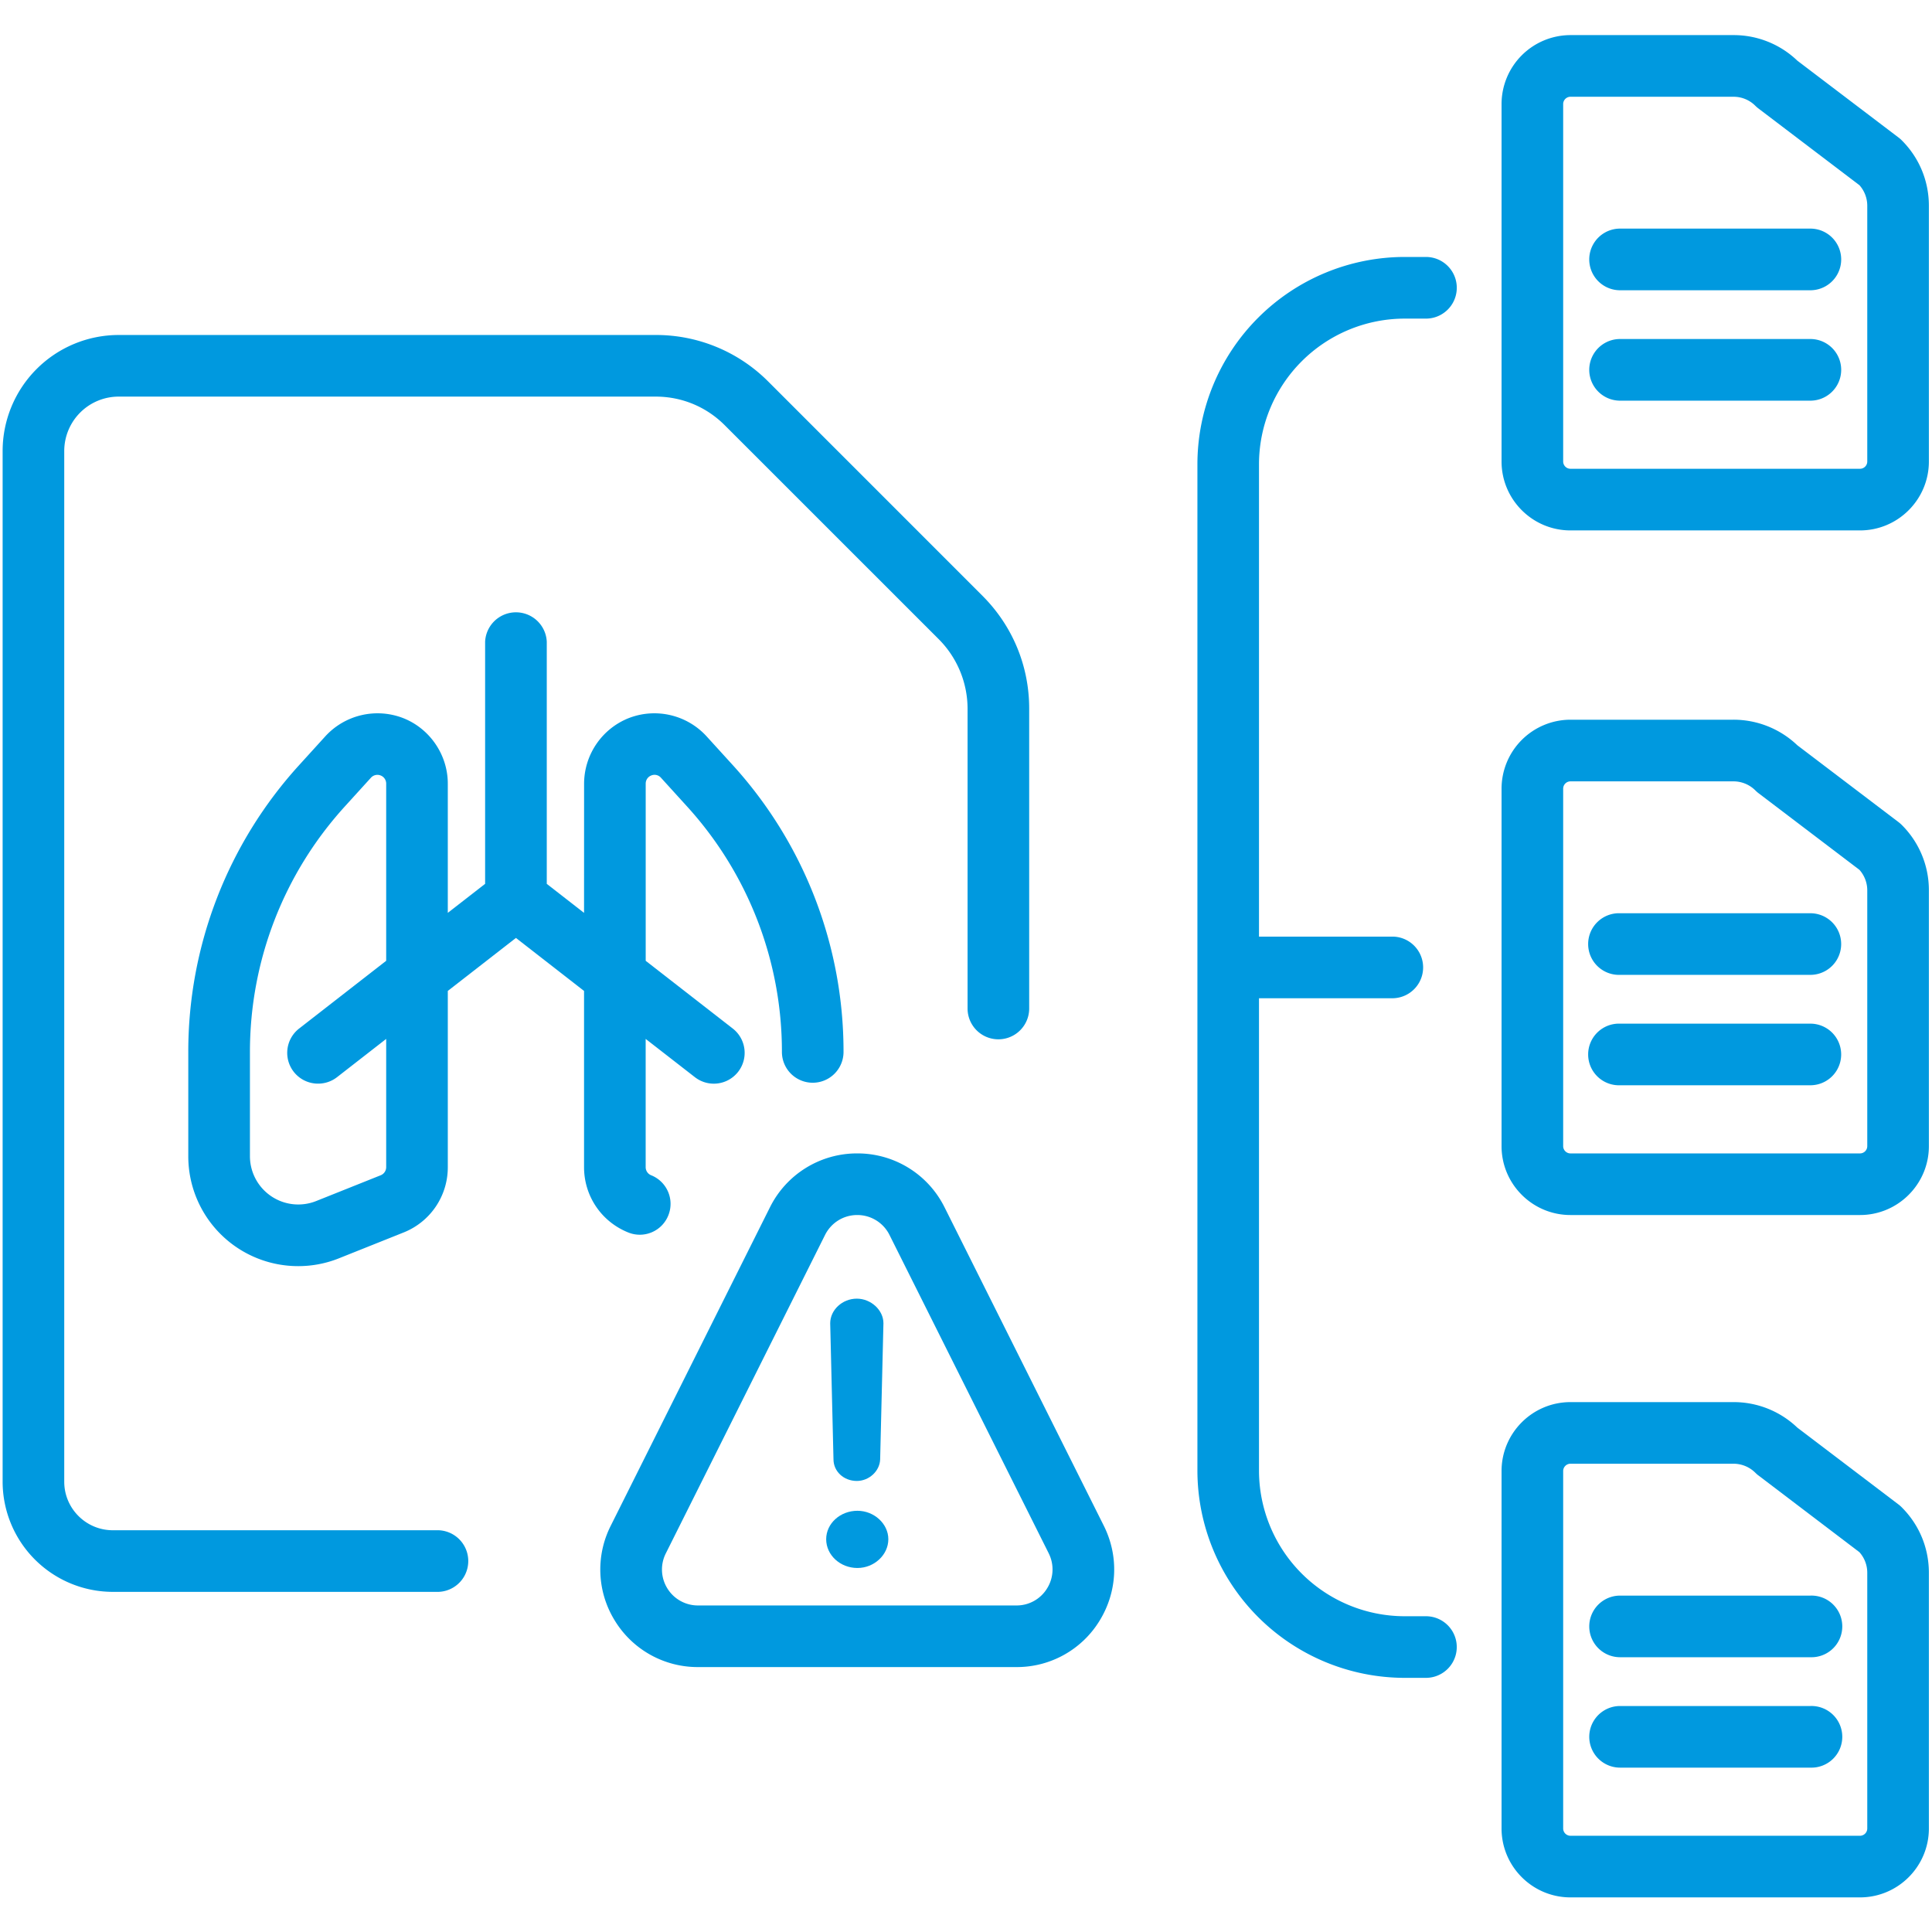 <svg xmlns="http://www.w3.org/2000/svg" width="66.667" height="66.667"><defs><clipPath id="a" clipPathUnits="userSpaceOnUse"><path d="M0 50h50V0H0Z"/></clipPath></defs><g clip-path="url(#a)" transform="matrix(1.333 0 0 -1.333 0 66.667)"><path d="M0 0h.553a.798.798 0 1 1 0 1.596H0a5.37 5.37 0 0 1-5.363-5.365v-26.053A5.37 5.37 0 0 1 0-35.186h.553a.797.797 0 1 1 0 1.595H0a3.774 3.774 0 0 0-3.769 3.769v12.229H-.29a.798.798 0 0 1 0 1.595h-3.479v12.229A3.774 3.774 0 0 0 0 0" style="fill:#0099df;fill-opacity:1;fill-rule:nonzero;stroke:none" transform="translate(36.36 41.765)"/><path d="M0 0a.19.19 0 0 0-.188-.189h-7.495A.19.19 0 0 0-7.872 0v9.253a.19.19 0 0 0 .189.189h4.219a.802.802 0 0 0 .568-.235c.026-.025.052-.05.081-.07l2.611-1.984A.797.797 0 0 0 0 6.618Zm.812 8.385-2.623 1.992a2.384 2.384 0 0 1-1.653.66h-4.219c-.984 0-1.784-.8-1.784-1.784V0c0-.984.8-1.784 1.784-1.784h7.495c.983 0 1.783.8 1.783 1.784v6.618c0 .641-.249 1.243-.702 1.695a.694.694 0 0 1-.081.072" style="fill:#0099df;fill-opacity:1;fill-rule:nonzero;stroke:none" transform="translate(48.337 2.68)"/><path d="M0 0h-4.926a.797.797 0 1 1 0-1.595H0A.798.798 0 1 1 0 0" style="fill:#0099df;fill-opacity:1;fill-rule:nonzero;stroke:none" transform="translate(46.864 8.708)"/><path d="M0 0h-4.926a.797.797 0 1 1 0-1.595H0A.798.798 0 1 1 0 0" style="fill:#0099df;fill-opacity:1;fill-rule:nonzero;stroke:none" transform="translate(46.864 5.85)"/><path d="M0 0a.188.188 0 0 0-.188-.188h-7.495A.189.189 0 0 0-7.872 0v9.253c0 .105.085.19.189.19h4.219a.802.802 0 0 0 .568-.235.777.777 0 0 1 .081-.071l2.612-1.984A.796.796 0 0 0 0 6.619Zm.812 8.386-2.623 1.992a2.39 2.39 0 0 1-1.653.661h-4.219a1.787 1.787 0 0 1-1.784-1.786V0c0-.983.8-1.783 1.784-1.783h7.495c.983 0 1.783.8 1.783 1.783v6.619a2.38 2.38 0 0 1-.702 1.696.914.914 0 0 1-.081.071" style="fill:#0099df;fill-opacity:1;fill-rule:nonzero;stroke:none" transform="translate(48.337 20.343)"/><path d="M0 0h-4.926a.798.798 0 1 1 0-1.595H0A.797.797 0 1 1 0 0" style="fill:#0099df;fill-opacity:1;fill-rule:nonzero;stroke:none" transform="translate(46.864 26.372)"/><path d="M0 0h-4.926a.798.798 0 1 1 0-1.595H0A.797.797 0 1 1 0 0" style="fill:#0099df;fill-opacity:1;fill-rule:nonzero;stroke:none" transform="translate(46.864 23.514)"/><path d="M0 0a.188.188 0 0 0-.188-.188h-7.495A.189.189 0 0 0-7.872 0v9.253a.19.19 0 0 0 .189.189h4.221a.795.795 0 0 0 .566-.235.767.767 0 0 1 .081-.07l2.612-1.984A.798.798 0 0 0 0 6.619Zm.893 8.314a.675.675 0 0 1-.081.071l-2.623 1.992a2.378 2.378 0 0 1-1.65.661h-4.222a1.786 1.786 0 0 1-1.784-1.785V0c0-.983.8-1.784 1.784-1.784h7.495c.983 0 1.783.801 1.783 1.784v6.619c0 .641-.249 1.243-.702 1.695" style="fill:#0099df;fill-opacity:1;fill-rule:nonzero;stroke:none" transform="translate(48.337 38.066)"/><path d="M0 0h-4.926a.798.798 0 1 1 0-1.596H0A.798.798 0 0 1 0 0" style="fill:#0099df;fill-opacity:1;fill-rule:nonzero;stroke:none" transform="translate(46.864 44.095)"/><path d="M0 0h-4.926a.798.798 0 1 1 0-1.596H0A.798.798 0 0 1 0 0" style="fill:#0099df;fill-opacity:1;fill-rule:nonzero;stroke:none" transform="translate(46.864 41.237)"/><path d="M0 0h-8.432c-.693 0-1.257.563-1.257 1.256V27.938a1.41 1.41 0 0 0 1.407 1.408H5.622c.675 0 1.31-.263 1.788-.742l5.543-5.542a2.555 2.555 0 0 0 .742-1.792v-7.764a.797.797 0 1 1 1.595 0v7.764c0 1.103-.43 2.14-1.209 2.919l-5.543 5.544a4.098 4.098 0 0 1-2.916 1.208H-8.282a3.006 3.006 0 0 1-3.002-3.003V1.256a2.855 2.855 0 0 1 2.852-2.851H0A.798.798 0 0 1 0 0" style="fill:#0099df;fill-opacity:1;fill-rule:nonzero;stroke:none" transform="translate(11.352 10.4)"/><path d="M0 0c.317 0 .594.255.604.559l.085 3.524c0 .339-.322.636-.689.636-.374 0-.689-.291-.689-.638l.085-3.52C-.604.246-.338 0 0 0" style="fill:#0099df;fill-opacity:1;fill-rule:nonzero;stroke:none" transform="translate(22.18 11.676)"/><path d="M0 0c-.446 0-.809-.33-.809-.736 0-.411.363-.745.809-.745.434 0 .8.34.8.745C.8-.338.434 0 0 0" style="fill:#0099df;fill-opacity:1;fill-rule:nonzero;stroke:none" transform="translate(22.196 10.904)"/><path d="M0 0a.923.923 0 0 0-.792-.441h-8.243A.928.928 0 0 0-9.829 0a.927.927 0 0 0-.04.908l4.121 8.241c.16.319.479.517.834.517a.929.929 0 0 0 .835-.516L.043.908V.907A.926.926 0 0 0 0 0m-2.653 9.864a2.514 2.514 0 0 1-2.261 1.397 2.515 2.515 0 0 1-2.261-1.398l-4.12-8.241a2.511 2.511 0 0 1 .109-2.461 2.513 2.513 0 0 1 2.151-1.197h8.243a2.51 2.51 0 0 1 2.15 1.198c.464.752.505 1.671.111 2.46z" style="fill:#0099df;fill-opacity:1;fill-rule:nonzero;stroke:none" transform="translate(27.105 8.894)"/><path d="M0 0a.226.226 0 0 0-.143-.211l-1.669-.667A1.251 1.251 0 0 0-3.527.283v2.698c0 2.356.872 4.613 2.457 6.356l.676.744a.226.226 0 0 0 .249.058A.225.225 0 0 0 0 9.928V5.341l-2.253-1.753a.797.797 0 0 1 .49-1.427c.171 0 .344.054.49.167L0 3.319Zm6.267-1.692a.795.795 0 0 1 1.037.444.797.797 0 0 1-.444 1.037.226.226 0 0 0-.143.211v3.319l1.275-.991a.797.797 0 0 1 .979 1.26L6.718 5.341v4.587c0 .094.057.177.145.211a.221.221 0 0 0 .25-.059l.675-.743a9.425 9.425 0 0 0 2.456-6.355.797.797 0 1 1 1.595 0 11.013 11.013 0 0 1-2.87 7.428l-.676.743a1.831 1.831 0 0 1-2.005.474 1.832 1.832 0 0 1-1.165-1.699l-.001-3.346-.965.751v6.27a.799.799 0 0 1-1.596 0v-6.27l-.966-.751v3.346c0 .747-.468 1.43-1.164 1.699a1.833 1.833 0 0 1-2.006-.474l-.675-.743a11.016 11.016 0 0 1-2.873-7.429V.283a2.843 2.843 0 0 1 2.847-2.846c.357 0 .716.067 1.057.204l1.669.667A1.814 1.814 0 0 1 1.595 0v4.561l1.764 1.372 1.763-1.372V0c0-.749.449-1.413 1.145-1.692" style="fill:#0099df;fill-opacity:1;fill-rule:nonzero;stroke:none" transform="translate(9.997 19.8)"/></g></svg>